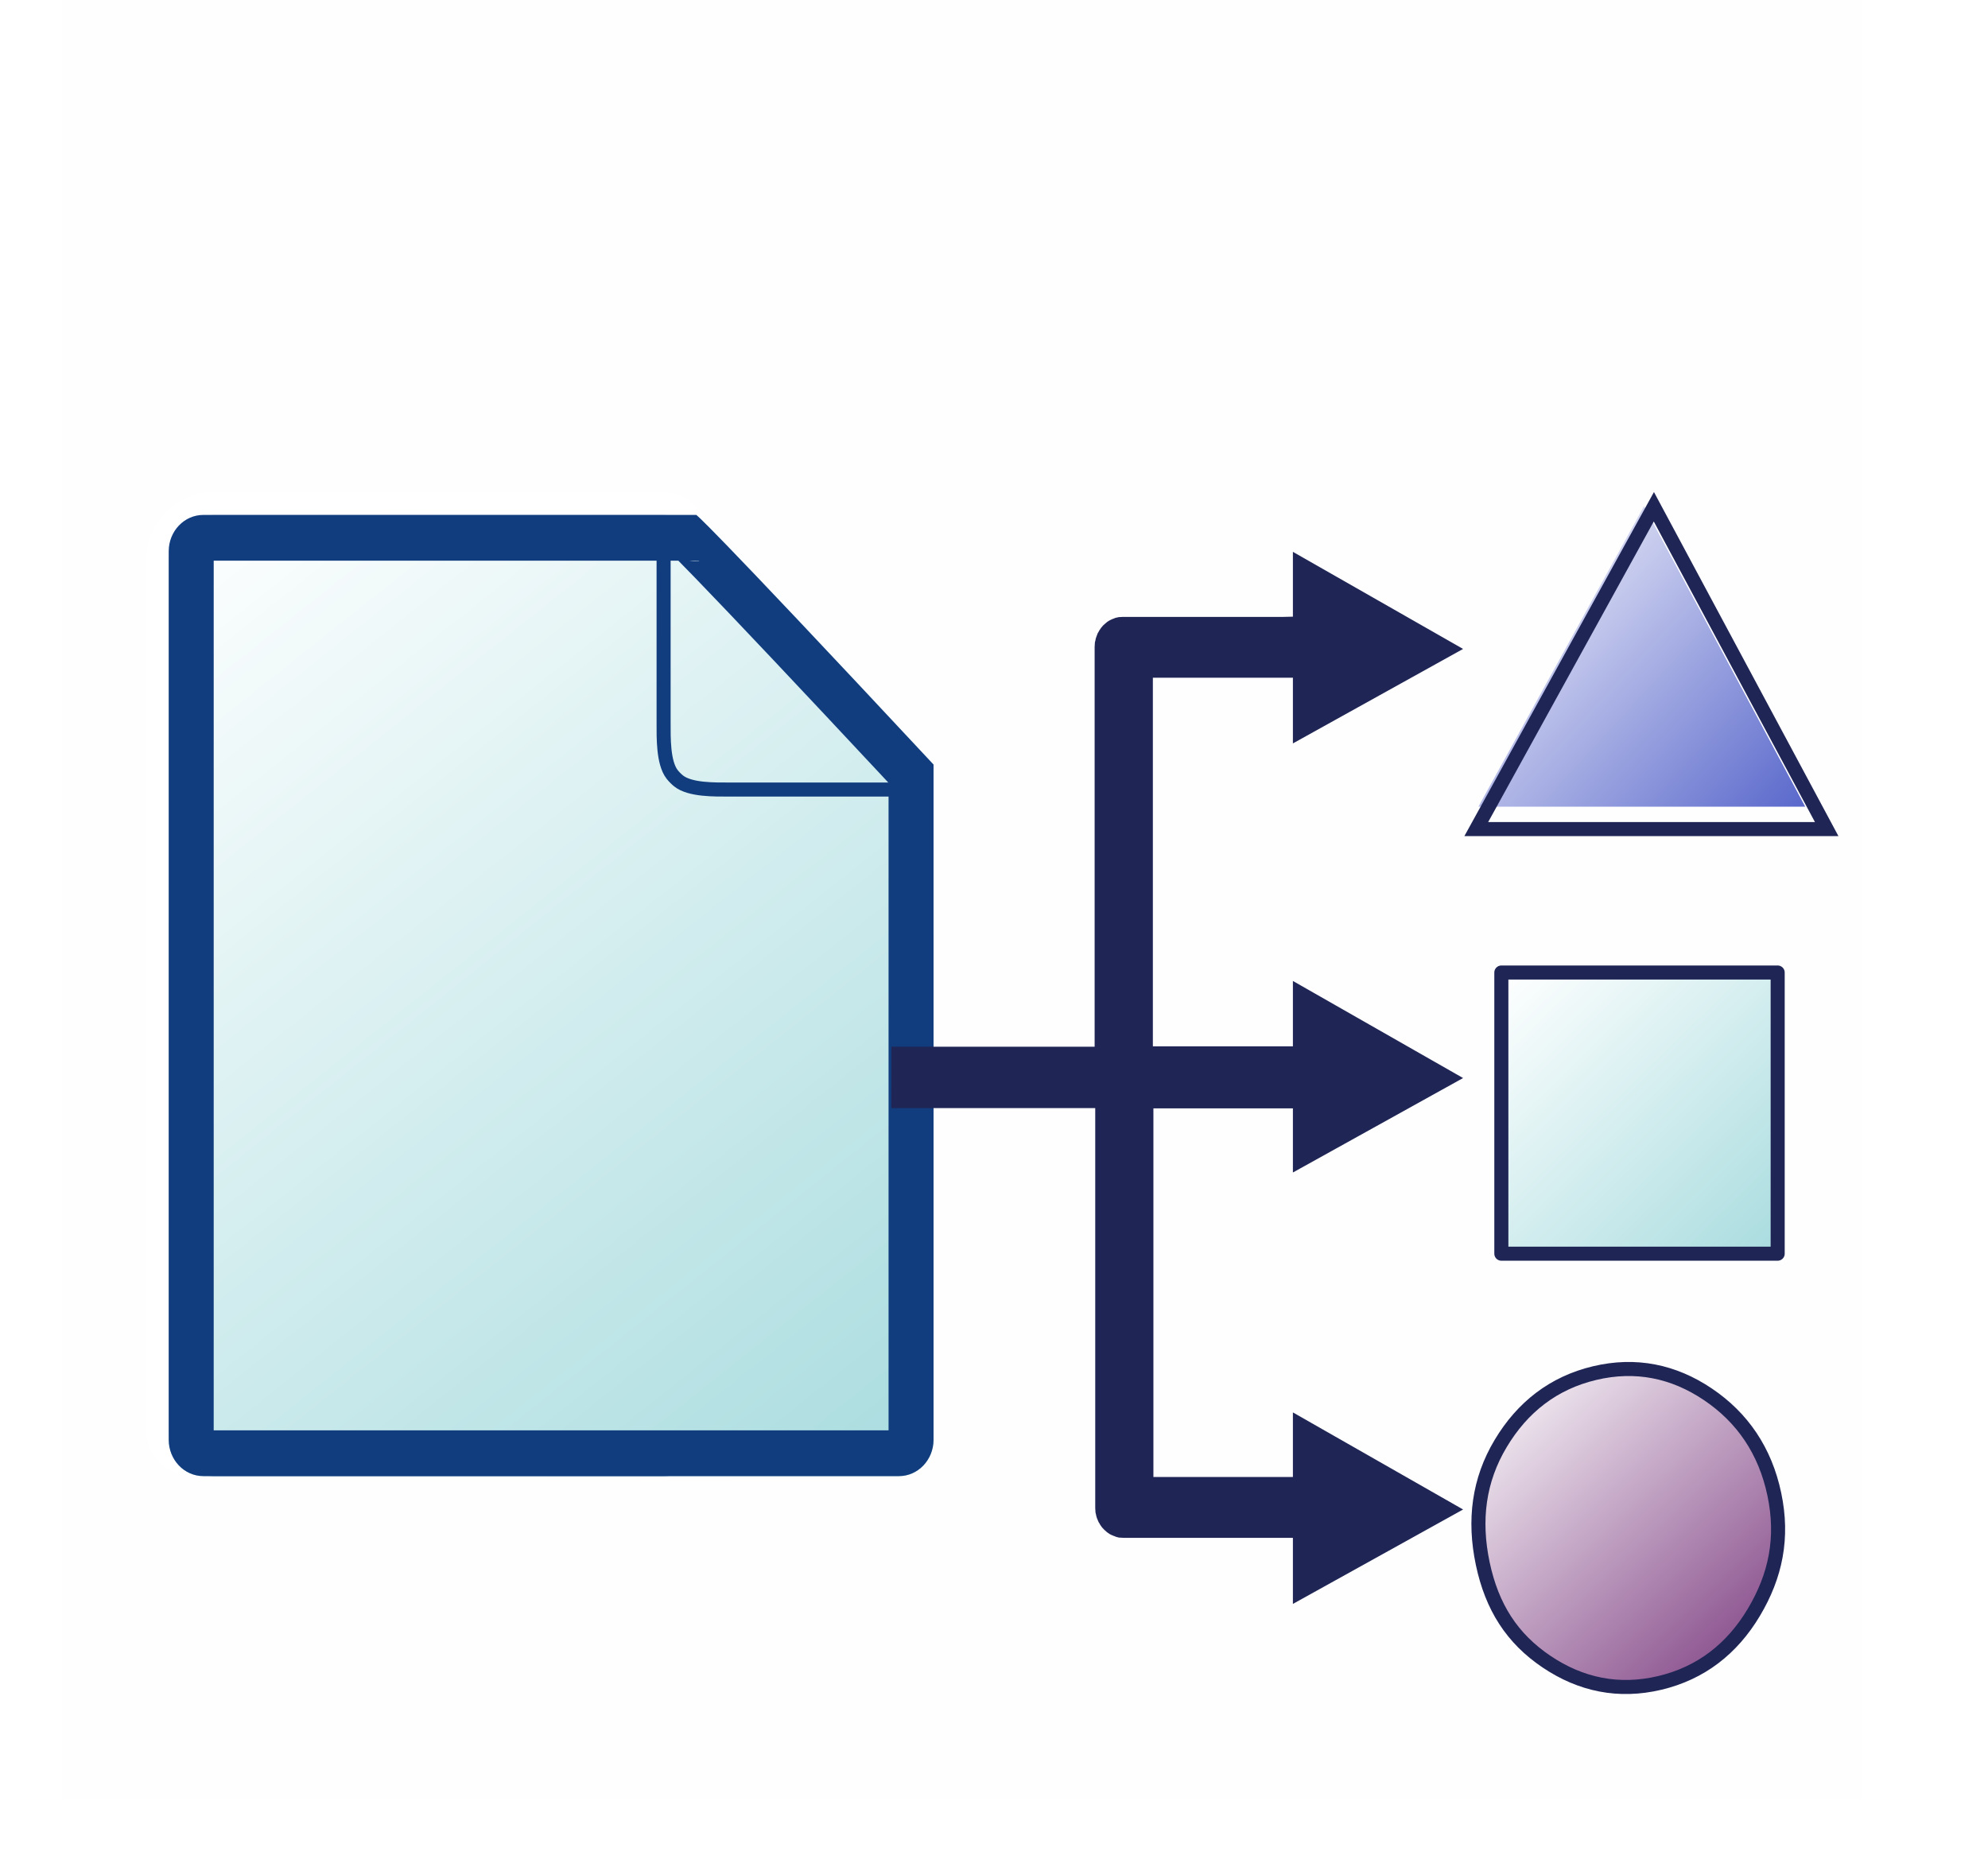 <?xml version="1.0" encoding="utf-8"?>
<svg width="70.7" height="66.25" viewBox="0 0 70.7 66.25" fill="none" xmlns="http://www.w3.org/2000/svg">
  <defs>
    <linearGradient id="gradient_1" gradientUnits="userSpaceOnUse" x1="0" y1="-0" x2="27.199" y2="34.186">
      <stop offset="0" stop-color="#FFFFFF" />
      <stop offset="0.995" stop-color="#A9DCDF" />
    </linearGradient>
    <linearGradient id="gradient_2" gradientUnits="userSpaceOnUse" x1="0" y1="0" x2="11.622" y2="10.691">
      <stop offset="0" stop-color="#FFFFFF" />
      <stop offset="0.985" stop-color="#5C6ACC" />
    </linearGradient>
    <filter color-interpolation-filters="sRGB" x="-9.622" y="-8.691" width="11.622" height="10.691" id="filter_3">
      <feFlood flood-opacity="0" result="BackgroundImageFix_1" />
      <feColorMatrix type="matrix" values="0 0 0 0 0 0 0 0 0 0 0 0 0 0 0 0 0 0 1 0" in="SourceAlpha" />
      <feOffset dx="0" dy="4" />
      <feGaussianBlur stdDeviation="2" />
      <feColorMatrix type="matrix" values="0 0 0 0 0 0 0 0 0 0 0 0 0 0 0 0 0 0 0.251 0" />
      <feBlend mode="normal" in2="BackgroundImageFix_1" result="Shadow_2" />
      <feBlend mode="normal" in="SourceGraphic" in2="Shadow_2" result="Shape_3" />
    </filter>
    <linearGradient id="gradient_4" gradientUnits="userSpaceOnUse" x1="0" y1="0" x2="9.827" y2="10">
      <stop offset="0" stop-color="#FFFFFF" />
      <stop offset="0.995" stop-color="#A9DCDF" />
    </linearGradient>
    <filter color-interpolation-filters="sRGB" x="-7.827" y="-8" width="9.827" height="10" id="filter_5">
      <feFlood flood-opacity="0" result="BackgroundImageFix_1" />
      <feColorMatrix type="matrix" values="0 0 0 0 0 0 0 0 0 0 0 0 0 0 0 0 0 0 1 0" in="SourceAlpha" />
      <feOffset dx="0" dy="4" />
      <feGaussianBlur stdDeviation="2" />
      <feColorMatrix type="matrix" values="0 0 0 0 0 0 0 0 0 0 0 0 0 0 0 0 0 0 0.251 0" />
      <feBlend mode="normal" in2="BackgroundImageFix_1" result="Shadow_2" />
      <feBlend mode="normal" in="SourceGraphic" in2="Shadow_2" result="Shape_3" />
    </filter>
    <linearGradient id="gradient_6" gradientUnits="userSpaceOnUse" x1="0" y1="0" x2="10.657" y2="11.31">
      <stop offset="0" stop-color="#FFFFFF" />
      <stop offset="1" stop-color="#7B3A7F" />
    </linearGradient>
    <filter color-interpolation-filters="sRGB" x="-8.657" y="-9.31" width="10.657" height="11.31" id="filter_7">
      <feFlood flood-opacity="0" result="BackgroundImageFix_1" />
      <feColorMatrix type="matrix" values="0 0 0 0 0 0 0 0 0 0 0 0 0 0 0 0 0 0 1 0" in="SourceAlpha" />
      <feOffset dx="0" dy="4" />
      <feGaussianBlur stdDeviation="2" />
      <feColorMatrix type="matrix" values="0 0 0 0 0 0 0 0 0 0 0 0 0 0 0 0 0 0 0.251 0" />
      <feBlend mode="normal" in2="BackgroundImageFix_1" result="Shadow_2" />
      <feBlend mode="normal" in="SourceGraphic" in2="Shadow_2" result="Shape_3" />
    </filter>
    <filter color-interpolation-filters="sRGB" x="-16.813" y="-33.708" width="18.813" height="35.708" id="filter_8">
      <feFlood flood-opacity="0" result="BackgroundImageFix_1" />
      <feColorMatrix type="matrix" values="0 0 0 0 0 0 0 0 0 0 0 0 0 0 0 0 0 0 1 0" in="SourceAlpha" />
      <feOffset dx="0" dy="4" />
      <feGaussianBlur stdDeviation="2" />
      <feColorMatrix type="matrix" values="0 0 0 0 0 0 0 0 0 0 0 0 0 0 0 0 0 0 0.251 0" />
      <feBlend mode="normal" in2="BackgroundImageFix_1" result="Shadow_2" />
      <feBlend mode="normal" in="SourceGraphic" in2="Shadow_2" result="Shape_3" />
    </filter>
  </defs>
  <g transform="translate(2.2 0)">
    <rect width="64" height="64" fill="#FEFEFE" fill-rule="evenodd" />
    <g transform="translate(3 14)">
      <g transform="translate(0 3.5)">
        <g>
          <g>
            <path d="M17.601 0C18.484 0 19.201 0.729 19.201 1.628C19.201 1.628 19.201 32.558 19.201 32.558C19.201 33.457 18.484 34.186 17.601 34.186C17.601 34.186 1.6 34.186 1.6 34.186C0.716 34.186 0 33.457 0 32.558C0 32.558 0 1.628 0 1.628C0 0.729 0.716 0 1.6 0C1.6 0 17.601 0 17.601 0Z" fill="#113D7E" fill-rule="evenodd" transform="translate(0.8 0.814)" />
            <path d="M18.401 0C18.506 0 18.61 0.01 18.713 0.031C18.816 0.052 18.916 0.083 19.013 0.124C19.11 0.165 19.202 0.215 19.29 0.274C19.377 0.334 19.458 0.401 19.532 0.477C19.606 0.552 19.672 0.635 19.731 0.723C19.789 0.812 19.839 0.906 19.879 1.005C19.919 1.104 19.949 1.205 19.97 1.31C19.99 1.415 20.001 1.521 20.001 1.628C20.001 1.628 20.001 2.442 20.001 2.442C20.001 2.335 19.99 2.229 19.97 2.124C19.949 2.019 19.919 1.918 19.879 1.819C19.839 1.72 19.789 1.626 19.731 1.537C19.672 1.449 19.606 1.366 19.532 1.291C19.458 1.215 19.377 1.148 19.29 1.088C19.202 1.029 19.11 0.979 19.013 0.938C18.916 0.897 18.816 0.866 18.713 0.845C18.61 0.824 18.506 0.814 18.401 0.814C18.401 0.814 2.4 0.814 2.4 0.814C2.295 0.814 2.191 0.824 2.088 0.845C1.985 0.866 1.885 0.897 1.788 0.938C1.691 0.979 1.598 1.029 1.511 1.088C1.424 1.148 1.343 1.215 1.269 1.291C1.194 1.366 1.128 1.449 1.07 1.537C1.011 1.626 0.962 1.72 0.922 1.819C0.882 1.918 0.851 2.019 0.831 2.124C0.81 2.229 0.8 2.335 0.8 2.442C0.8 2.442 0.8 33.372 0.8 33.372C0.8 33.479 0.81 33.585 0.831 33.69C0.851 33.794 0.882 33.896 0.922 33.995C0.962 34.094 1.011 34.188 1.07 34.277C1.128 34.365 1.194 34.448 1.269 34.523C1.343 34.599 1.424 34.666 1.511 34.726C1.598 34.785 1.691 34.835 1.788 34.876C1.885 34.917 1.985 34.948 2.088 34.969C2.191 34.99 2.295 35 2.4 35C2.4 35 1.6 35 1.6 35C1.495 35 1.391 34.99 1.288 34.969C1.185 34.948 1.085 34.917 0.988 34.876C0.891 34.835 0.798 34.785 0.711 34.726C0.624 34.666 0.543 34.599 0.469 34.523C0.394 34.448 0.328 34.365 0.27 34.277C0.211 34.188 0.162 34.094 0.122 33.995C0.082 33.896 0.051 33.794 0.031 33.69C0.01 33.585 0 33.479 0 33.372C0 33.372 0 2.442 0 2.442C0 2.362 0.004 2.282 0.012 2.203C0.019 2.123 0.031 2.044 0.046 1.965C0.061 1.887 0.081 1.81 0.103 1.733C0.126 1.657 0.153 1.581 0.183 1.507C0.213 1.434 0.246 1.361 0.283 1.291C0.32 1.22 0.361 1.152 0.404 1.085C0.448 1.019 0.495 0.955 0.545 0.893C0.595 0.831 0.647 0.772 0.703 0.715C0.759 0.659 0.817 0.605 0.877 0.554C0.938 0.504 1.001 0.456 1.067 0.412C1.132 0.367 1.199 0.326 1.269 0.288C1.338 0.251 1.409 0.216 1.482 0.186C1.554 0.155 1.628 0.128 1.703 0.105C1.779 0.082 1.855 0.063 1.932 0.047C2.009 0.031 2.087 0.02 2.165 0.012C2.243 0.004 2.321 0 2.4 0C2.4 0 18.401 0 18.401 0Z" fill="#FFFFFF" fill-rule="evenodd" />
          </g>
          <g transform="translate(0.8 0.814)">
            <g>
              <path d="M1.23 2.52277e-06C0.551 2.52277e-06 1.79498e-07 0.579 1.79498e-07 1.294C1.79498e-07 1.294 1.79498e-07 32.891 1.79498e-07 32.891C-0 33.605 0.55 34.185 1.23 34.186C1.23 34.186 25.97 34.186 25.97 34.186C26.649 34.186 27.2 33.606 27.2 32.891C27.2 32.891 27.2 8.879 27.2 8.879C18.878 -0.041 18.761 2.52277e-06 18.761 2.52277e-06C18.761 2.52277e-06 1.23 2.52277e-06 1.23 2.52277e-06Z" fill="url(#gradient_1)" fill-rule="evenodd" transform="translate(0 0)" />
              <path d="M1.23 3.33868e-06C0.551 3.33868e-06 3.58465e-07 0.579 3.58465e-07 1.294C3.58465e-07 1.294 3.58465e-07 32.891 3.58465e-07 32.891C-0 33.605 0.55 34.185 1.23 34.186C1.23 34.186 25.97 34.186 25.97 34.186C26.649 34.186 27.2 33.606 27.2 32.891C27.2 32.891 27.2 8.879 27.2 8.879C18.878 -0.041 18.761 3.33868e-06 18.761 3.33868e-06C18.761 3.33868e-06 1.23 3.33868e-06 1.23 3.33868e-06ZM25.6 9.528C22.371 6.07 20.078 3.64 18.72 2.237C18.483 1.992 18.284 1.789 18.125 1.628C18.125 1.628 1.6 1.628 1.6 1.628L1.6 32.558L25.6 32.558C25.6 32.558 25.6 9.528 25.6 9.528ZM18.527 1.628C18.766 1.661 19.018 1.632 19.282 1.539C19.114 1.598 18.94 1.628 18.761 1.628C18.761 1.628 18.527 1.628 18.527 1.628Z" fill="#113D7E" fill-rule="evenodd" transform="translate(0 0)" />
            </g>
            <path d="M1.018 0.329C0.456 -0.243 0 -0.051 0 0.758C0 2.464 0 5.231 0 6.682C0 7.209 -0.019 8.109 0.303 8.522C0.37 8.607 0.446 8.684 0.529 8.752C0.935 9.08 1.82 9.061 2.338 9.061C3.764 9.061 6.484 9.061 8.161 9.061C8.956 9.061 9.145 8.597 8.582 8.025C8.582 8.025 1.018 0.329 1.018 0.329Z" fill="none" stroke-width="0.5" stroke="#113D7E" stroke-linejoin="round" transform="translate(17.6 0.706)" />
          </g>
        </g>
      </g>
      <g transform="translate(27 0)">
        <g>
          <g fill="url(#gradient_2)" fill-rule="evenodd" filter="url(#filter_3)" transform="translate(20.378 0)">
            <path d="M0 10.691L5.89 0L11.622 10.691L0 10.691Z" />
            <path d="M6.242 -0.5L-0.092 10.997L-0.5 11.738L12.803 11.738L6.242 -0.5ZM0.917 11.238L0.346 11.238L0.622 10.738L5.948 1.069L6.236 0.547L6.517 1.072L11.7 10.738L11.968 11.238L0.917 11.238Z" fill="#1F2555" fill-rule="evenodd" />
          </g>
          <rect width="9.827" height="10" fill="url(#gradient_4)" fill-rule="evenodd" stroke-width="0.5" stroke="#1F2555" stroke-linecap="round" stroke-linejoin="round" filter="url(#filter_5)" transform="translate(21.193 16.589)" />
          <path d="M2.42 10.408C1.198 9.584 0.48 8.47 0.153 6.919C-0.173 5.368 0.013 3.952 0.789 2.654C1.564 1.356 2.673 0.492 4.133 0.146C5.592 -0.201 6.941 0.078 8.163 0.902C9.385 1.726 10.197 2.905 10.523 4.456C10.85 6.007 10.569 7.358 9.794 8.656C9.019 9.955 7.91 10.818 6.45 11.165C4.991 11.511 3.642 11.232 2.42 10.408L2.42 10.408Z" fill="url(#gradient_6)" fill-rule="evenodd" stroke-width="0.5" stroke="#1F2555" stroke-linecap="round" stroke-linejoin="round" filter="url(#filter_7)" transform="translate(20.378 30.69)" />
          <path d="M14.28 0L14.28 5.103L18.813 2.586L14.28 0ZM14.06 1.938C13.861 1.941 13.655 1.947 13.441 1.953L11.913 1.953L7.782 1.953L7.746 1.953C7.736 1.954 7.724 1.954 7.714 1.955C7.695 1.955 7.675 1.957 7.655 1.958C7.646 1.96 7.636 1.961 7.624 1.964C7.606 1.971 7.587 1.977 7.568 1.986L7.541 1.996C7.522 2.002 7.505 2.014 7.488 2.024C7.479 2.03 7.47 2.033 7.461 2.043C7.445 2.055 7.429 2.068 7.414 2.083C7.405 2.089 7.399 2.096 7.39 2.105C7.374 2.118 7.362 2.138 7.35 2.155C7.344 2.162 7.338 2.168 7.331 2.18C7.319 2.199 7.31 2.218 7.3 2.237C7.293 2.246 7.29 2.256 7.284 2.265C7.275 2.287 7.269 2.308 7.26 2.329C7.256 2.338 7.253 2.351 7.25 2.36C7.244 2.382 7.241 2.401 7.238 2.423C7.236 2.432 7.235 2.445 7.232 2.455C7.23 2.477 7.229 2.498 7.229 2.52L7.229 2.561L7.229 17.243L7.227 17.241C7.225 17.241 7.224 17.241 7.221 17.241L7.219 17.241C7.218 17.241 7.218 17.241 7.213 17.241C7.211 17.241 7.21 17.241 7.207 17.241C7.205 17.241 7.204 17.241 7.201 17.241L7.199 17.241C7.197 17.241 7.196 17.24 7.193 17.239C7.191 17.239 7.19 17.239 7.187 17.239C7.185 17.239 7.185 17.239 7.18 17.239L7.179 17.239L7.173 17.239L7.17 17.239L0.002 17.239L0 18.424L7.191 18.424L7.194 18.424C7.197 18.424 7.2 18.424 7.2 18.424L7.202 18.424C7.205 18.424 7.208 18.424 7.208 18.424C7.211 18.424 7.214 18.424 7.214 18.424C7.217 18.424 7.221 18.424 7.221 18.423L7.222 18.423C7.225 18.423 7.228 18.423 7.228 18.423C7.232 18.423 7.232 18.423 7.235 18.423C7.238 18.423 7.241 18.423 7.241 18.423L7.242 18.423C7.245 18.423 7.249 18.423 7.249 18.423L7.25 18.421L7.25 33.103L7.25 33.142C7.25 33.164 7.251 33.187 7.253 33.209C7.256 33.218 7.256 33.231 7.259 33.24C7.263 33.262 7.266 33.283 7.272 33.305C7.275 33.315 7.278 33.327 7.281 33.336C7.29 33.358 7.296 33.376 7.306 33.398C7.312 33.407 7.315 33.417 7.321 33.426C7.33 33.445 7.34 33.462 7.353 33.481C7.359 33.494 7.365 33.5 7.371 33.506C7.384 33.525 7.396 33.542 7.411 33.555C7.42 33.564 7.427 33.571 7.436 33.577C7.451 33.593 7.467 33.605 7.482 33.617C7.491 33.627 7.501 33.63 7.51 33.636C7.528 33.645 7.545 33.658 7.564 33.664L7.592 33.674C7.61 33.683 7.629 33.689 7.648 33.696C7.66 33.699 7.669 33.699 7.679 33.702C7.698 33.703 7.718 33.705 7.736 33.705C7.746 33.706 7.758 33.706 7.768 33.707L7.805 33.707L14.117 33.707L14.117 32.544L8.319 32.544L8.319 18.432L14.117 18.432L14.117 17.226L8.313 17.226C8.31 17.214 8.304 17.198 8.3 17.186L8.3 3.116L13.335 3.116C13.608 3.118 13.866 3.115 14.117 3.11L14.117 1.935C14.098 1.936 14.082 1.935 14.063 1.935L14.06 1.938ZM14.28 15.262L14.28 20.364L18.813 17.848L14.28 15.262ZM14.28 30.607L14.28 35.708L18.813 33.193L14.28 30.607Z" fill="#1F2555" fill-rule="evenodd" stroke-width="1" stroke="#1F2555" filter="url(#filter_8)" transform="translate(0 2.488)" />
        </g>
      </g>
    </g>
  </g>
</svg>